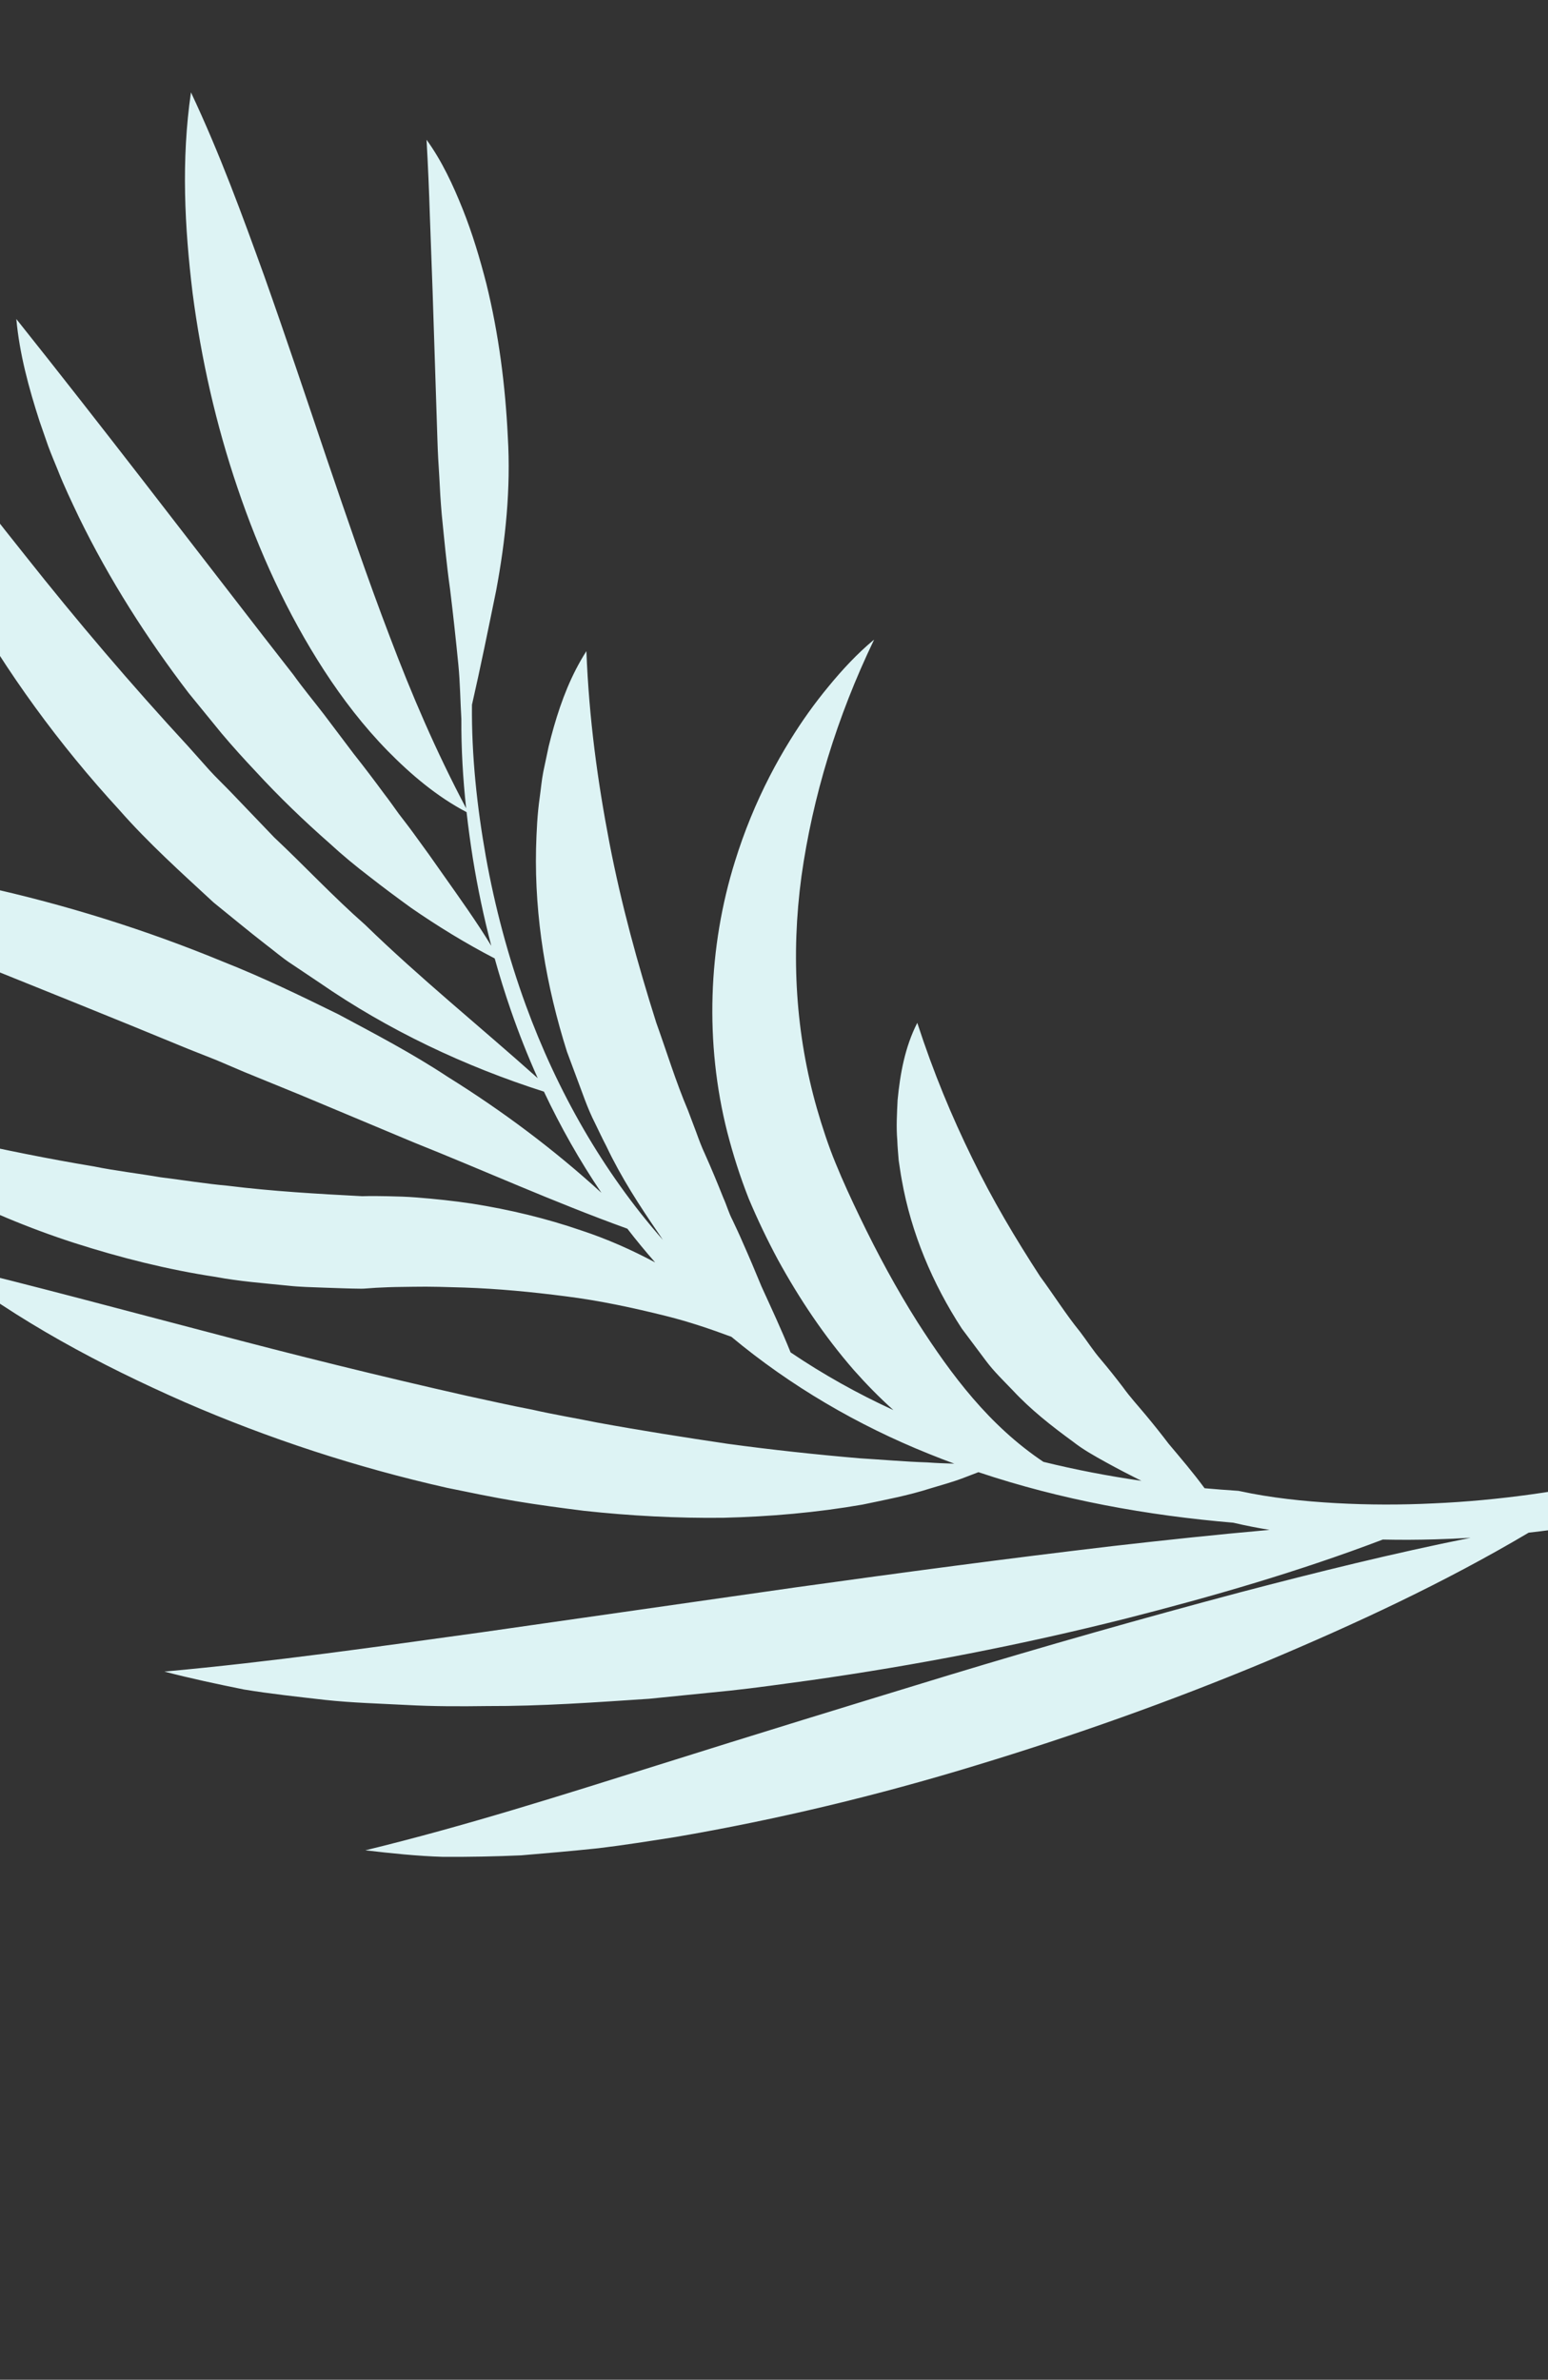 <svg xmlns="http://www.w3.org/2000/svg" width="470.887" height="723.582" viewBox="525.463 237.675 470.887 723.582" preserveAspectRatio="none"><rect x="525.463" y="237.675" width="470.887" height="723.582" fill="#333333" stroke="none"/>            	  <g>            	    <defs>            	      <path id="s-Path_1-d1224" d="M861.675 237.675 C861.647 237.731 861.62 237.786 861.592 237.842 C861.646 237.8 861.7 237.757 861.754 237.715 L861.675 237.675 Z M861.592 237.842 C840.519 254.477 823.397 275.415 808.607 297.619 C793.82 319.959 781.696 344.167 772.434 369.409 C767.505 381.93 764.087 395.008 760.509 407.927 C759.158 414.526 757.687 421.085 756.454 427.723 C755.898 431.022 755.063 434.282 754.745 437.661 L753.592 447.678 C750.316 472.906 751.214 498.634 755.406 523.578 C748.23 532.939 741.732 542.839 736.068 553.207 C741.184 534.287 744.424 514.927 746.0 495.498 C747.391 482.738 747.471 469.938 747.67 457.139 C747.431 444.379 747.113 431.539 745.841 418.819 C743.694 393.339 739.282 368.057 732.723 343.332 C726.045 318.687 717.618 294.28 704.659 271.821 C706.13 297.579 708.475 322.423 710.662 347.268 C712.967 372.072 715.312 396.678 717.38 421.323 L718.294 430.545 L718.97 439.807 L720.599 458.291 L723.541 495.379 C725.754 518.435 726.906 541.492 729.984 565.216 C728.108 569.227 726.357 573.3 724.739 577.43 C724.865 569.303 724.378 561.14 723.104 553.097 C721.474 541.808 718.731 530.677 715.153 519.825 C713.325 514.419 711.258 509.093 709.032 503.806 C707.919 501.143 706.687 498.559 705.415 495.975 C704.258 493.628 703.195 491.466 701.816 488.973 C696.218 476.546 690.661 464.079 685.937 451.216 C683.353 444.856 681.246 438.336 678.861 431.857 C676.794 425.298 674.329 418.819 672.461 412.181 C668.208 398.983 664.432 385.587 660.854 371.953 C657.237 358.318 653.898 344.565 650.559 330.334 C646.901 344.565 645.749 359.272 645.629 373.861 C645.55 388.489 646.703 403.157 649.088 417.666 C651.513 432.135 654.852 446.565 659.582 460.557 C661.689 467.633 664.591 474.47 667.294 481.347 C668.605 484.805 670.275 488.144 671.825 491.483 C673.415 494.822 674.965 498.201 676.635 501.5 L676.993 502.176 L677.231 502.574 C678.305 504.283 679.696 506.628 680.888 508.775 C682.121 510.961 683.273 513.227 684.506 515.493 C686.93 519.984 689.117 524.635 691.343 529.286 C695.755 538.628 699.571 548.168 703.109 557.946 C706.687 567.725 709.39 577.702 711.814 587.998 C713.382 594.679 714.418 601.442 715.255 608.407 C710.184 631.222 708.931 654.91 711.139 678.153 C711.388 680.888 711.681 683.618 712.017 686.341 C710.828 683.867 709.667 681.392 708.595 678.868 C705.653 672.667 703.069 666.307 700.326 660.106 C695.159 647.544 690.309 634.983 685.817 622.303 C681.485 609.583 677.271 596.862 673.375 584.023 C671.547 577.543 669.48 571.183 667.81 564.664 C665.902 558.225 664.233 551.706 662.484 545.226 C655.726 519.189 649.485 492.914 643.642 466.361 C637.679 439.768 631.955 413.015 625.317 385.746 L625.277 385.746 C620.07 413.492 619.712 441.636 621.421 469.541 C623.25 497.486 627.742 525.271 634.817 552.54 C636.725 559.338 638.594 566.095 640.74 572.813 C642.887 579.531 645.272 586.169 647.696 592.808 C652.785 606.005 658.588 618.924 665.227 631.445 C672.024 643.887 679.616 655.932 688.163 667.221 C692.655 672.746 696.987 678.312 701.996 683.32 C704.461 685.864 706.806 688.448 709.469 690.833 C710.689 691.907 711.883 692.989 713.083 694.061 C717.084 720.207 724.885 745.686 734.93 770.022 C735.855 773.735 736.899 777.319 738.043 780.827 C729.484 767.293 720.712 753.969 711.854 740.72 C693.728 713.809 675.244 687.295 656.64 660.901 L600.632 582.075 C582.068 555.681 563.465 529.525 545.776 501.699 C547.564 509.729 549.751 517.719 552.017 525.709 C554.561 533.579 557.542 541.251 560.483 549.042 C563.465 556.794 567.042 564.187 570.421 571.7 C573.8 579.253 577.576 586.567 581.432 593.802 C588.945 608.509 597.491 622.502 605.958 636.573 L619.354 657.204 C623.846 664.041 628.616 670.719 633.307 677.437 C652.228 704.149 672.501 729.868 694.125 754.394 C712.159 774.74 730.852 794.51 751.206 812.791 C753.522 817.548 755.964 822.235 758.521 826.86 C760.264 830.031 762.062 833.169 763.912 836.276 C748.922 817.486 733.224 799.546 717.34 781.862 C696.55 758.886 675.443 736.348 653.977 714.206 C632.472 692.105 611.007 670.123 589.342 648.26 C567.678 626.318 546.094 604.733 525.463 580.922 C528.206 588.236 531.108 595.71 534.526 602.865 C538.104 609.901 541.88 616.897 545.815 623.774 C549.989 630.452 554.203 637.13 558.536 643.728 C562.948 650.248 567.599 656.568 572.25 662.928 C591.131 688.011 611.643 711.782 633.386 734.122 C655.13 756.541 677.867 777.887 701.718 798.001 C724.488 817.064 747.978 835.336 773.386 851.275 C778.742 859.293 784.419 867.095 790.343 874.694 C790.343 874.694 820.48 909.513 834.922 922.739 C850.028 936.612 866.047 949.491 882.822 961.257 L890.931 949.491 C874.435 938.361 858.654 926.157 843.787 912.96 C828.88 899.803 815.007 885.492 802.208 870.268 C789.527 854.964 777.92 838.745 768.062 821.494 C763.093 812.907 758.561 804.083 754.507 795.02 C750.492 786.036 746.835 776.575 744.41 767.512 L744.251 766.956 L744.132 766.677 C742.799 763.618 741.503 760.542 740.248 757.449 C742.932 752.058 745.079 746.741 747.272 741.515 C748.902 738.097 750.412 734.718 751.843 731.339 C753.274 727.96 754.507 724.581 756.176 721.322 C757.727 718.062 759.197 714.803 760.549 711.543 C761.861 708.244 763.649 705.223 765.16 702.043 C767.982 695.603 771.52 689.68 774.581 683.479 C781.418 671.514 788.653 659.907 797.08 648.658 C805.507 637.329 814.689 626.397 825.978 614.989 L825.978 614.949 C817.79 614.989 809.919 617.374 802.367 620.395 C798.709 622.064 794.933 623.734 791.515 625.88 C789.726 626.874 788.017 627.987 786.268 629.06 C784.638 630.253 782.968 631.406 781.338 632.678 C768.34 642.576 757.647 655.415 749.578 669.566 L744.251 680.538 C742.462 684.195 741.309 688.09 739.998 691.906 C737.255 699.499 735.744 707.409 734.512 715.319 C733.757 719.215 733.638 723.23 733.518 727.245 C733.399 731.22 733.399 735.195 733.439 739.13 C733.445 739.21 733.452 739.29 733.458 739.37 C730.151 729.775 727.276 720.041 724.925 710.192 C727.178 690.489 735.539 673.283 745.125 656.727 C751.247 646.312 758.124 636.255 765.478 626.516 C769.135 621.667 772.911 616.817 776.767 612.325 C780.305 608.152 784.638 603.739 788.851 599.764 C805.984 583.665 826.535 571.382 849.471 563.233 C872.447 555.204 897.371 550.632 923.487 549.917 L923.527 549.877 C917.445 547.293 911.045 545.504 904.566 544.113 C898.086 542.682 891.448 541.728 884.77 541.211 C880.592 540.876 876.386 540.707 872.167 540.707 C862.899 540.707 853.564 541.52 844.304 543.159 C817.353 547.85 790.998 560.212 769.97 578.816 C764.683 583.546 759.913 588.276 755.023 593.841 C750.571 599.168 746.477 604.574 742.621 610.179 C735.029 621.428 728.39 633.393 723.302 646.193 C721.255 651.466 719.458 656.888 718.018 662.422 C717.47 650.463 717.875 638.457 719.293 626.578 C724.187 620.924 728.613 615.161 733.081 609.503 C736.301 605.727 739.441 601.95 742.502 598.134 C744.052 596.266 745.523 594.318 746.994 592.41 C748.385 590.423 750.214 588.753 751.684 586.885 C754.864 583.228 757.965 579.571 760.946 575.834 C762.417 573.926 764.007 572.177 765.637 570.428 L770.407 565.141 C776.489 557.827 783.246 551.268 789.686 544.352 C803.042 531.075 816.836 518.394 831.742 506.668 C846.728 494.902 862.39 483.891 880.318 473.754 L880.397 473.715 C878.274 473.512 876.149 473.418 874.025 473.418 C865.733 473.418 857.461 474.845 849.392 476.775 L841.839 478.842 C839.335 479.558 836.95 480.552 834.445 481.426 C829.477 483.136 824.746 485.322 820.016 487.588 C801.174 496.77 784.2 509.53 769.413 524.238 L758.879 535.805 C757.13 537.753 755.461 539.741 753.95 541.847 C752.4 543.914 750.81 545.981 749.299 548.128 C742.979 556.396 737.851 565.38 732.962 574.483 C732.599 575.107 732.249 575.738 731.908 576.374 C741.993 550.648 757.431 527.042 776.25 506.628 C786.824 495.18 798.431 484.646 810.833 475.146 C823.129 465.766 836.167 457.168 849.947 450.243 C861.345 447.317 872.714 444.099 884.173 440.881 C899.199 436.389 913.867 430.625 927.343 422.635 C940.898 414.804 953.896 405.86 965.782 395.485 C971.665 390.238 977.389 384.753 982.596 378.75 C987.764 372.788 992.733 366.427 996.35 359.272 C989.473 363.327 982.835 367.103 976.117 370.84 L956.242 382.01 L916.769 403.992 C913.47 405.82 910.21 407.728 906.99 409.676 C903.731 411.545 900.471 413.492 897.251 415.52 C890.891 419.654 884.452 423.748 878.171 428.2 C871.811 432.533 865.371 436.786 858.852 441 C854.217 443.996 849.381 446.529 844.644 449.344 C836.521 453.467 828.721 458.089 821.154 463.083 C832.61 446.67 844.344 432.493 856.904 418.541 C869.704 404.23 883.021 390.437 896.417 376.524 C909.852 362.651 923.407 348.738 936.883 334.388 C950.279 319.959 963.715 305.41 976.316 288.993 L976.276 288.993 C956.639 295.751 939.029 306.006 922.294 317.375 C905.639 328.903 890.057 341.981 875.905 356.649 C861.754 371.277 848.915 387.495 838.619 405.502 C833.491 414.486 829.039 423.947 825.74 433.884 C822.56 443.541 820.25 453.576 820.176 463.731 C816.235 466.356 812.357 469.08 808.528 471.886 C801.244 477.264 794.218 482.979 787.489 489.031 C792.084 481.488 795.986 473.824 799.942 466.241 C802.367 461.67 804.712 457.099 806.978 452.527 C808.13 450.262 809.204 447.916 810.277 445.651 C811.43 443.385 812.622 441.119 813.695 438.814 C815.961 434.242 818.148 429.671 820.215 425.099 L826.773 411.465 C828.92 406.894 830.868 402.283 833.173 397.791 L839.494 384.117 L865.014 329.459 C873.56 311.094 882.027 292.73 890.732 273.331 L890.772 273.292 C881.709 279.055 873.838 286.29 866.365 293.803 L860.88 299.567 C859.091 301.515 857.421 303.542 855.712 305.529 C852.214 309.504 849.034 313.718 845.854 317.892 C833.253 334.786 822.639 353.031 813.656 371.993 L807.375 386.422 C805.348 391.272 803.519 396.161 801.77 401.13 C798.153 410.988 795.172 421.005 792.628 431.181 C791.236 436.23 790.123 441.358 789.209 446.525 C788.215 451.693 787.38 456.86 786.586 462.028 C785.317 471.841 784.574 481.724 784.553 491.71 C780.533 495.433 776.623 499.28 772.832 503.249 C767.712 508.611 762.816 514.209 758.182 520.026 C764.208 496.753 768.846 474.133 775.614 451.931 C778.715 439.529 783.048 427.485 786.546 415.241 L792.747 397.194 C793.78 394.173 794.655 391.113 795.768 388.171 L799.186 379.267 C807.892 355.377 817.551 331.805 828.165 308.391 C838.635 284.953 849.816 261.753 861.592 237.842 Z "/>            	    </defs>            	    <g transform="rotate(297.257 760.907 599.466)" style="mix-blend-mode:multiply">            	      <use xmlns:xlink="http://www.w3.org/1999/xlink" xlink:href="#s-Path_1-d1224" fill="#DDF3F4" fill-opacity="1.0"/>            	    </g>            	  </g>            	</svg>